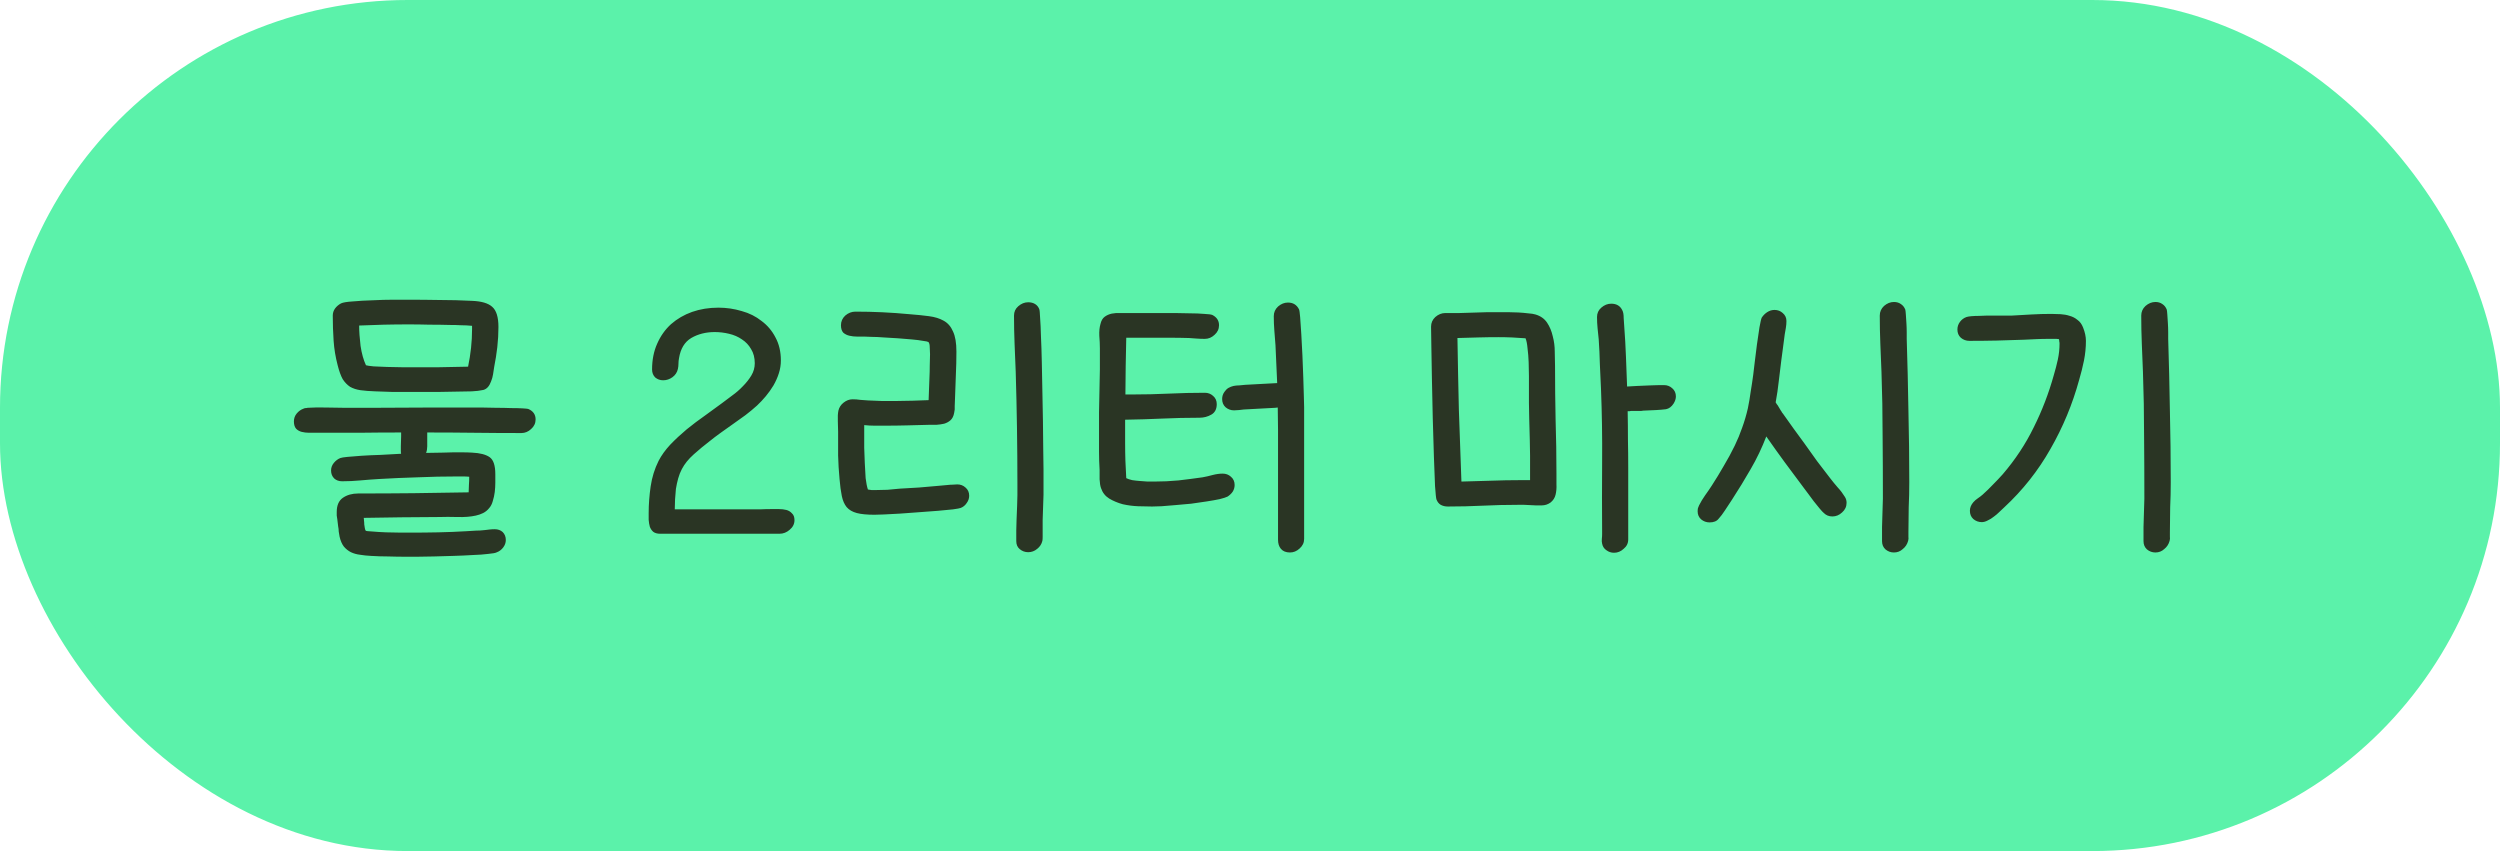 <svg width="141" height="48" viewBox="0 0 141 48" fill="none" xmlns="http://www.w3.org/2000/svg">
<rect x="1" y="1" width="139" height="46" rx="22" fill="#5BF2AA"/>
<path d="M23.024 22.104C23.632 22.104 24.229 22.104 24.816 22.104C25.403 22.093 26 22.083 26.608 22.072C26.853 22.061 27.072 22.035 27.264 21.992C27.456 21.939 27.6 21.779 27.696 21.512C27.749 21.384 27.787 21.251 27.808 21.112C27.829 20.973 27.851 20.835 27.872 20.696C27.947 20.323 28.005 19.949 28.048 19.576C28.091 19.192 28.112 18.813 28.112 18.44C28.112 17.885 27.995 17.507 27.76 17.304C27.536 17.101 27.157 16.989 26.624 16.968C26.016 16.936 25.408 16.92 24.8 16.92C24.192 16.909 23.584 16.904 22.976 16.904C22.816 16.904 22.549 16.904 22.176 16.904C21.813 16.904 21.429 16.915 21.024 16.936C20.619 16.947 20.245 16.968 19.904 17C19.563 17.021 19.339 17.059 19.232 17.112C19.093 17.187 18.981 17.283 18.896 17.4C18.811 17.517 18.768 17.651 18.768 17.8C18.768 18.28 18.784 18.755 18.816 19.224C18.848 19.683 18.923 20.136 19.04 20.584C19.125 20.925 19.221 21.192 19.328 21.384C19.445 21.565 19.584 21.709 19.744 21.816C19.915 21.912 20.112 21.976 20.336 22.008C20.571 22.04 20.848 22.061 21.168 22.072C21.477 22.083 21.787 22.093 22.096 22.104C22.405 22.104 22.715 22.104 23.024 22.104ZM20.256 18.36C20.725 18.339 21.189 18.323 21.648 18.312C22.107 18.301 22.571 18.296 23.04 18.296C23.435 18.296 23.824 18.301 24.208 18.312C24.603 18.312 24.997 18.317 25.392 18.328C25.605 18.328 25.808 18.333 26 18.344C26.203 18.344 26.411 18.355 26.624 18.376V18.568C26.624 19.261 26.549 19.965 26.4 20.68C25.856 20.691 25.317 20.701 24.784 20.712C24.251 20.712 23.712 20.712 23.168 20.712C23.072 20.712 22.896 20.712 22.64 20.712C22.384 20.712 22.117 20.707 21.84 20.696C21.563 20.685 21.307 20.675 21.072 20.664C20.848 20.643 20.704 20.621 20.64 20.6C20.501 20.301 20.4 19.939 20.336 19.512C20.283 19.075 20.256 18.691 20.256 18.36ZM22.608 25.432C22.608 25.507 22.613 25.56 22.624 25.592C22.229 25.613 21.84 25.635 21.456 25.656C21.072 25.667 20.72 25.683 20.4 25.704C20.091 25.725 19.824 25.747 19.6 25.768C19.387 25.789 19.253 25.811 19.2 25.832C19.061 25.885 18.939 25.976 18.832 26.104C18.725 26.232 18.672 26.376 18.672 26.536C18.672 26.717 18.731 26.867 18.848 26.984C18.965 27.091 19.115 27.144 19.296 27.144C19.637 27.144 19.979 27.128 20.32 27.096C20.672 27.064 21.024 27.037 21.376 27.016C22.112 26.973 22.843 26.941 23.568 26.92C24.304 26.888 25.04 26.872 25.776 26.872C25.893 26.872 26.005 26.872 26.112 26.872C26.229 26.872 26.347 26.877 26.464 26.888V26.904C26.464 27.053 26.459 27.197 26.448 27.336C26.448 27.475 26.443 27.619 26.432 27.768C25.397 27.789 24.363 27.805 23.328 27.816C22.293 27.827 21.253 27.832 20.208 27.832C19.867 27.832 19.579 27.912 19.344 28.072C19.109 28.232 18.992 28.499 18.992 28.872C18.992 28.947 18.992 29.016 18.992 29.08C19.003 29.155 19.013 29.224 19.024 29.288L19.072 29.688C19.093 29.784 19.104 29.88 19.104 29.976C19.115 30.072 19.131 30.168 19.152 30.264C19.205 30.499 19.285 30.685 19.392 30.824C19.509 30.963 19.643 31.069 19.792 31.144C19.952 31.219 20.123 31.267 20.304 31.288C20.496 31.32 20.699 31.341 20.912 31.352C21.243 31.373 21.573 31.384 21.904 31.384C22.235 31.395 22.571 31.4 22.912 31.4C23.04 31.4 23.243 31.4 23.52 31.4C23.808 31.4 24.128 31.395 24.48 31.384C24.843 31.373 25.211 31.363 25.584 31.352C25.968 31.341 26.325 31.325 26.656 31.304C26.997 31.293 27.291 31.272 27.536 31.24C27.792 31.219 27.957 31.187 28.032 31.144C28.171 31.091 28.288 31 28.384 30.872C28.48 30.744 28.528 30.605 28.528 30.456C28.528 30.275 28.469 30.125 28.352 30.008C28.235 29.901 28.085 29.848 27.904 29.848C27.808 29.848 27.712 29.853 27.616 29.864C27.531 29.875 27.44 29.885 27.344 29.896C27.173 29.917 27.003 29.928 26.832 29.928C26.661 29.939 26.485 29.949 26.304 29.96C25.771 29.992 25.243 30.013 24.72 30.024C24.197 30.035 23.664 30.04 23.12 30.04C23.045 30.04 22.875 30.04 22.608 30.04C22.341 30.04 22.064 30.035 21.776 30.024C21.488 30.013 21.227 29.997 20.992 29.976C20.757 29.965 20.635 29.949 20.624 29.928C20.603 29.896 20.587 29.848 20.576 29.784C20.565 29.72 20.555 29.651 20.544 29.576C20.544 29.501 20.539 29.427 20.528 29.352C20.528 29.288 20.523 29.24 20.512 29.208C21.227 29.197 21.936 29.187 22.64 29.176C23.344 29.176 24.053 29.171 24.768 29.16C25.077 29.149 25.424 29.149 25.808 29.16C26.203 29.171 26.544 29.144 26.832 29.08C26.981 29.048 27.12 29 27.248 28.936C27.376 28.872 27.488 28.781 27.584 28.664C27.68 28.557 27.749 28.424 27.792 28.264C27.845 28.093 27.883 27.923 27.904 27.752C27.925 27.571 27.936 27.395 27.936 27.224C27.936 27.043 27.936 26.883 27.936 26.744C27.936 26.253 27.829 25.933 27.616 25.784C27.403 25.635 27.072 25.549 26.624 25.528C26.443 25.517 26.261 25.512 26.08 25.512C25.909 25.512 25.733 25.512 25.552 25.512C25.435 25.512 25.237 25.517 24.96 25.528C24.693 25.528 24.384 25.533 24.032 25.544C24.075 25.427 24.096 25.304 24.096 25.176C24.096 25.037 24.096 24.899 24.096 24.76V24.488V24.392C24.981 24.392 25.861 24.397 26.736 24.408C27.621 24.419 28.512 24.424 29.408 24.424C29.611 24.424 29.792 24.349 29.952 24.2C30.123 24.051 30.208 23.869 30.208 23.656C30.208 23.379 30.069 23.181 29.792 23.064C29.76 23.053 29.653 23.043 29.472 23.032C29.291 23.021 29.072 23.016 28.816 23.016C28.56 23.005 28.283 23 27.984 23C27.696 22.989 27.419 22.984 27.152 22.984C26.885 22.984 26.651 22.984 26.448 22.984C26.245 22.984 26.112 22.984 26.048 22.984H24.4L21.088 23H19.424C19.083 23 18.736 22.995 18.384 22.984C18.032 22.973 17.685 22.979 17.344 23C17.312 23.011 17.275 23.016 17.232 23.016C17.2 23.016 17.163 23.027 17.12 23.048C16.971 23.101 16.843 23.192 16.736 23.32C16.629 23.448 16.576 23.597 16.576 23.768C16.576 23.949 16.619 24.088 16.704 24.184C16.789 24.269 16.896 24.328 17.024 24.36C17.152 24.392 17.291 24.408 17.44 24.408C17.589 24.408 17.723 24.408 17.84 24.408C18.64 24.408 19.435 24.408 20.224 24.408C21.024 24.397 21.824 24.392 22.624 24.392V24.6L22.608 25.16V25.432ZM40.313 18.728C40.58 18.728 40.846 18.76 41.113 18.824C41.391 18.888 41.636 18.995 41.849 19.144C42.062 19.283 42.233 19.464 42.361 19.688C42.5 19.912 42.569 20.179 42.569 20.488C42.569 20.733 42.505 20.963 42.377 21.176C42.249 21.389 42.089 21.592 41.897 21.784C41.716 21.976 41.513 22.152 41.289 22.312C41.076 22.472 40.884 22.616 40.713 22.744C40.436 22.947 40.121 23.176 39.769 23.432C39.417 23.677 39.071 23.939 38.729 24.216C38.398 24.493 38.089 24.781 37.801 25.08C37.524 25.379 37.305 25.683 37.145 25.992C36.921 26.44 36.772 26.92 36.697 27.432C36.623 27.944 36.585 28.445 36.585 28.936C36.585 29.064 36.585 29.192 36.585 29.32C36.596 29.459 36.617 29.587 36.649 29.704C36.692 29.821 36.756 29.917 36.841 29.992C36.937 30.067 37.071 30.104 37.241 30.104H43.961C44.175 30.104 44.367 30.029 44.537 29.88C44.718 29.731 44.809 29.549 44.809 29.336C44.809 29.165 44.761 29.037 44.665 28.952C44.58 28.856 44.473 28.792 44.345 28.76C44.217 28.728 44.078 28.712 43.929 28.712C43.791 28.712 43.663 28.712 43.545 28.712C43.31 28.712 43.081 28.717 42.857 28.728C42.633 28.728 42.409 28.728 42.185 28.728H38.057C38.057 28.557 38.062 28.371 38.073 28.168C38.084 27.965 38.1 27.768 38.121 27.576C38.153 27.373 38.196 27.176 38.249 26.984C38.303 26.792 38.372 26.616 38.457 26.456C38.606 26.168 38.831 25.891 39.129 25.624C39.428 25.357 39.711 25.123 39.977 24.92C40.201 24.739 40.425 24.568 40.649 24.408C40.884 24.237 41.124 24.067 41.369 23.896C41.593 23.736 41.817 23.576 42.041 23.416C42.265 23.245 42.484 23.064 42.697 22.872C42.868 22.712 43.033 22.536 43.193 22.344C43.353 22.152 43.497 21.949 43.625 21.736C43.753 21.512 43.855 21.283 43.929 21.048C44.004 20.813 44.041 20.573 44.041 20.328C44.041 19.837 43.94 19.405 43.737 19.032C43.545 18.659 43.284 18.349 42.953 18.104C42.633 17.848 42.26 17.661 41.833 17.544C41.407 17.416 40.969 17.352 40.521 17.352C39.988 17.352 39.492 17.432 39.033 17.592C38.585 17.752 38.191 17.981 37.849 18.28C37.519 18.579 37.257 18.947 37.065 19.384C36.873 19.811 36.777 20.296 36.777 20.84C36.777 21.021 36.836 21.171 36.953 21.288C37.081 21.395 37.23 21.448 37.401 21.448C37.593 21.448 37.769 21.389 37.929 21.272C38.089 21.155 38.191 21 38.233 20.808C38.255 20.712 38.265 20.616 38.265 20.52C38.265 20.413 38.276 20.307 38.297 20.2C38.383 19.667 38.612 19.288 38.985 19.064C39.369 18.84 39.812 18.728 40.313 18.728ZM57.382 27.32C57.382 27.523 57.382 27.725 57.382 27.928C57.382 28.12 57.377 28.317 57.366 28.52L57.334 29.32C57.323 29.523 57.318 29.72 57.318 29.912C57.318 30.115 57.318 30.317 57.318 30.52C57.318 30.712 57.382 30.861 57.51 30.968C57.649 31.085 57.809 31.144 57.99 31.144C58.182 31.144 58.353 31.08 58.502 30.952C58.651 30.835 58.747 30.685 58.79 30.504C58.801 30.451 58.806 30.371 58.806 30.264V30.024V29.32L58.854 27.896V27.192C58.854 27.064 58.854 26.829 58.854 26.488C58.854 26.147 58.849 25.747 58.838 25.288C58.838 24.819 58.833 24.307 58.822 23.752C58.811 23.197 58.801 22.637 58.79 22.072C58.779 21.507 58.769 20.957 58.758 20.424C58.747 19.88 58.731 19.395 58.71 18.968C58.699 18.541 58.683 18.195 58.662 17.928C58.651 17.651 58.635 17.485 58.614 17.432C58.561 17.304 58.481 17.208 58.374 17.144C58.267 17.08 58.139 17.048 57.99 17.048C57.787 17.048 57.601 17.123 57.43 17.272C57.27 17.411 57.19 17.587 57.19 17.8C57.19 18.333 57.201 18.861 57.222 19.384C57.243 19.907 57.265 20.435 57.286 20.968C57.35 23.08 57.382 25.197 57.382 27.32ZM52.454 19.976C52.454 20.189 52.449 20.408 52.438 20.632C52.438 20.845 52.433 21.059 52.422 21.272L52.374 22.568C52.065 22.579 51.761 22.589 51.462 22.6C51.163 22.611 50.859 22.616 50.55 22.616C50.273 22.616 50.001 22.616 49.734 22.616C49.478 22.605 49.217 22.595 48.95 22.584C48.801 22.573 48.657 22.563 48.518 22.552C48.379 22.531 48.235 22.52 48.086 22.52C47.905 22.52 47.734 22.584 47.574 22.712C47.425 22.829 47.329 22.979 47.286 23.16C47.254 23.32 47.243 23.517 47.254 23.752C47.265 23.976 47.27 24.173 47.27 24.344C47.27 24.792 47.27 25.24 47.27 25.688C47.281 26.125 47.307 26.568 47.35 27.016C47.382 27.4 47.425 27.72 47.478 27.976C47.531 28.232 47.622 28.44 47.75 28.6C47.889 28.76 48.081 28.872 48.326 28.936C48.571 29 48.902 29.032 49.318 29.032C49.403 29.032 49.579 29.027 49.846 29.016C50.113 29.005 50.417 28.989 50.758 28.968C51.099 28.947 51.462 28.92 51.846 28.888C52.23 28.856 52.587 28.829 52.918 28.808C53.249 28.776 53.526 28.749 53.75 28.728C53.985 28.696 54.129 28.669 54.182 28.648C54.321 28.595 54.433 28.504 54.518 28.376C54.614 28.248 54.662 28.109 54.662 27.96C54.662 27.768 54.593 27.613 54.454 27.496C54.326 27.379 54.171 27.32 53.99 27.32C53.905 27.32 53.814 27.325 53.718 27.336C53.633 27.336 53.547 27.341 53.462 27.352L52.934 27.4C52.561 27.432 52.193 27.464 51.83 27.496C51.478 27.517 51.115 27.539 50.742 27.56C50.507 27.581 50.278 27.603 50.054 27.624C49.83 27.635 49.601 27.64 49.366 27.64C49.302 27.64 49.233 27.64 49.158 27.64C49.094 27.629 49.025 27.619 48.95 27.608C48.897 27.448 48.854 27.235 48.822 26.968C48.801 26.691 48.785 26.408 48.774 26.12C48.763 25.821 48.753 25.533 48.742 25.256C48.742 24.979 48.742 24.749 48.742 24.568V23.976C48.934 23.997 49.126 24.008 49.318 24.008C49.521 24.008 49.718 24.008 49.91 24.008C50.315 24.008 50.726 24.003 51.142 23.992C51.558 23.981 51.969 23.971 52.374 23.96C52.513 23.96 52.657 23.96 52.806 23.96C52.966 23.949 53.115 23.928 53.254 23.896C53.393 23.853 53.51 23.789 53.606 23.704C53.713 23.608 53.782 23.469 53.814 23.288C53.846 23.16 53.857 23.032 53.846 22.904C53.846 22.765 53.851 22.627 53.862 22.488C53.873 22.04 53.889 21.597 53.91 21.16C53.931 20.723 53.942 20.28 53.942 19.832C53.942 19.341 53.878 18.963 53.75 18.696C53.633 18.419 53.457 18.216 53.222 18.088C52.998 17.96 52.721 17.875 52.39 17.832C52.07 17.789 51.702 17.752 51.286 17.72C50.273 17.624 49.259 17.576 48.246 17.576C48.033 17.576 47.841 17.651 47.67 17.8C47.51 17.949 47.43 18.131 47.43 18.344C47.43 18.525 47.473 18.664 47.558 18.76C47.654 18.845 47.771 18.904 47.91 18.936C48.049 18.968 48.193 18.984 48.342 18.984C48.491 18.984 48.63 18.984 48.758 18.984C48.833 18.984 48.966 18.989 49.158 19C49.361 19 49.59 19.011 49.846 19.032C50.102 19.043 50.369 19.059 50.646 19.08C50.934 19.101 51.195 19.123 51.43 19.144C51.675 19.165 51.883 19.192 52.054 19.224C52.225 19.245 52.326 19.267 52.358 19.288C52.411 19.331 52.438 19.437 52.438 19.608C52.449 19.779 52.454 19.901 52.454 19.976ZM72.753 31.16C72.956 31.16 73.137 31.085 73.297 30.936C73.468 30.787 73.553 30.605 73.553 30.392V22.968C73.553 22.861 73.548 22.653 73.537 22.344C73.526 22.035 73.516 21.683 73.505 21.288C73.494 20.893 73.478 20.483 73.457 20.056C73.436 19.619 73.414 19.213 73.393 18.84C73.372 18.467 73.35 18.152 73.329 17.896C73.308 17.64 73.286 17.491 73.265 17.448C73.137 17.192 72.929 17.064 72.641 17.064C72.438 17.064 72.252 17.139 72.081 17.288C71.921 17.437 71.841 17.619 71.841 17.832C71.841 18.109 71.852 18.381 71.873 18.648C71.894 18.915 71.916 19.187 71.937 19.464C71.958 19.827 71.974 20.184 71.985 20.536C72.006 20.888 72.022 21.245 72.033 21.608H72.001C71.67 21.629 71.372 21.645 71.105 21.656C70.838 21.667 70.545 21.683 70.225 21.704C70.118 21.715 70.006 21.725 69.889 21.736C69.782 21.736 69.676 21.747 69.569 21.768C69.473 21.789 69.377 21.827 69.281 21.88C69.196 21.933 69.121 22.008 69.057 22.104C68.972 22.221 68.929 22.355 68.929 22.504C68.929 22.696 68.993 22.851 69.121 22.968C69.26 23.085 69.42 23.144 69.601 23.144C69.686 23.144 69.777 23.139 69.873 23.128C69.969 23.117 70.06 23.107 70.145 23.096C70.465 23.075 70.758 23.059 71.025 23.048C71.302 23.037 71.601 23.021 71.921 23L72.065 22.984C72.076 23.4 72.081 23.816 72.081 24.232C72.081 24.637 72.081 25.048 72.081 25.464V30.44C72.081 30.653 72.134 30.824 72.241 30.952C72.358 31.091 72.529 31.16 72.753 31.16ZM65.105 27.16C64.998 27.16 64.87 27.16 64.721 27.16C64.582 27.149 64.438 27.139 64.289 27.128C64.14 27.117 63.996 27.101 63.857 27.08C63.718 27.048 63.606 27.011 63.521 26.968C63.5 26.637 63.484 26.312 63.473 25.992C63.462 25.661 63.457 25.331 63.457 25V23.672C64.161 23.661 64.86 23.64 65.553 23.608C66.246 23.576 66.945 23.56 67.649 23.56C67.894 23.56 68.118 23.501 68.321 23.384C68.524 23.267 68.625 23.069 68.625 22.792C68.625 22.6 68.556 22.445 68.417 22.328C68.289 22.211 68.134 22.152 67.953 22.152C67.281 22.152 66.604 22.168 65.921 22.2C65.249 22.232 64.572 22.248 63.889 22.248H63.473C63.484 21.704 63.489 21.171 63.489 20.648C63.5 20.125 63.51 19.592 63.521 19.048H64.881C65.244 19.048 65.606 19.048 65.969 19.048C66.332 19.048 66.694 19.053 67.057 19.064C67.206 19.075 67.356 19.085 67.505 19.096C67.654 19.107 67.804 19.112 67.953 19.112C68.156 19.112 68.337 19.037 68.497 18.888C68.668 18.739 68.753 18.557 68.753 18.344C68.753 18.088 68.63 17.896 68.385 17.768C68.321 17.736 68.166 17.715 67.921 17.704C67.676 17.683 67.409 17.672 67.121 17.672C66.833 17.661 66.556 17.656 66.289 17.656C66.022 17.656 65.841 17.656 65.745 17.656H63.681C63.532 17.656 63.372 17.656 63.201 17.656C63.03 17.645 62.865 17.656 62.705 17.688C62.556 17.72 62.422 17.779 62.305 17.864C62.188 17.949 62.108 18.088 62.065 18.28C62.012 18.461 61.99 18.68 62.001 18.936C62.022 19.192 62.033 19.427 62.033 19.64V20.84L61.985 23.256V24.456C61.985 24.797 61.985 25.139 61.985 25.48C61.985 25.821 61.996 26.163 62.017 26.504C62.017 26.632 62.017 26.808 62.017 27.032C62.028 27.245 62.054 27.411 62.097 27.528C62.182 27.784 62.337 27.981 62.561 28.12C62.796 28.259 63.052 28.365 63.329 28.44C63.617 28.504 63.905 28.541 64.193 28.552C64.492 28.563 64.753 28.568 64.977 28.568C65.094 28.568 65.27 28.563 65.505 28.552C65.74 28.531 66.001 28.509 66.289 28.488C66.577 28.467 66.876 28.44 67.185 28.408C67.494 28.365 67.788 28.323 68.065 28.28C68.342 28.237 68.582 28.195 68.785 28.152C68.998 28.099 69.148 28.051 69.233 28.008C69.35 27.933 69.446 27.843 69.521 27.736C69.596 27.619 69.633 27.491 69.633 27.352C69.633 27.16 69.564 27.005 69.425 26.888C69.297 26.771 69.142 26.712 68.961 26.712C68.78 26.712 68.588 26.739 68.385 26.792C68.193 26.845 68.006 26.888 67.825 26.92C67.377 26.984 66.924 27.043 66.465 27.096C66.017 27.139 65.564 27.16 65.105 27.16ZM91.832 30.424V26.376C91.832 25.843 91.827 25.315 91.816 24.792C91.816 24.259 91.811 23.725 91.8 23.192C91.843 23.192 91.88 23.192 91.912 23.192C91.944 23.181 91.982 23.176 92.024 23.176H92.456C92.499 23.176 92.536 23.176 92.568 23.176C92.611 23.165 92.648 23.16 92.68 23.16L93.4 23.128C93.603 23.117 93.79 23.101 93.96 23.08C94.131 23.048 94.275 22.941 94.392 22.76C94.478 22.621 94.52 22.488 94.52 22.36C94.52 22.168 94.451 22.013 94.312 21.896C94.184 21.779 94.03 21.72 93.848 21.72C93.592 21.72 93.336 21.725 93.08 21.736C92.835 21.747 92.584 21.757 92.328 21.768L91.768 21.8C91.747 21.235 91.726 20.675 91.704 20.12C91.683 19.555 91.651 18.989 91.608 18.424C91.598 18.307 91.587 18.147 91.576 17.944C91.576 17.741 91.55 17.592 91.496 17.496C91.379 17.251 91.171 17.128 90.872 17.128C90.67 17.128 90.483 17.203 90.312 17.352C90.152 17.491 90.072 17.667 90.072 17.88C90.072 18.093 90.083 18.307 90.104 18.52C90.126 18.723 90.147 18.931 90.168 19.144C90.2 19.613 90.222 20.077 90.232 20.536C90.254 20.995 90.275 21.459 90.296 21.928C90.35 23.293 90.371 24.659 90.36 26.024C90.35 27.379 90.35 28.739 90.36 30.104C90.36 30.2 90.355 30.296 90.344 30.392C90.334 30.488 90.339 30.579 90.36 30.664C90.392 30.824 90.472 30.947 90.6 31.032C90.728 31.128 90.872 31.176 91.032 31.176C91.235 31.176 91.416 31.101 91.576 30.952C91.747 30.813 91.832 30.637 91.832 30.424ZM87.704 20.648C87.704 20.403 87.699 20.131 87.688 19.832C87.688 19.533 87.651 19.245 87.576 18.968C87.512 18.68 87.406 18.424 87.256 18.2C87.107 17.976 86.888 17.821 86.6 17.736C86.494 17.704 86.355 17.683 86.184 17.672C86.014 17.651 85.832 17.635 85.64 17.624C85.459 17.613 85.278 17.608 85.096 17.608C84.915 17.608 84.766 17.608 84.648 17.608H83.864L82.296 17.656H81.512C81.31 17.656 81.123 17.731 80.952 17.88C80.792 18.029 80.712 18.211 80.712 18.424C80.712 18.616 80.718 18.979 80.728 19.512C80.739 20.045 80.75 20.664 80.76 21.368C80.771 22.072 80.787 22.813 80.808 23.592C80.83 24.371 80.851 25.091 80.872 25.752C80.894 26.403 80.915 26.957 80.936 27.416C80.968 27.864 80.995 28.115 81.016 28.168C81.07 28.307 81.15 28.408 81.256 28.472C81.374 28.536 81.507 28.568 81.656 28.568C82.328 28.568 82.99 28.552 83.64 28.52C84.291 28.488 84.952 28.472 85.624 28.472H85.96L86.616 28.504H86.952C87.134 28.504 87.299 28.451 87.448 28.344C87.598 28.227 87.694 28.077 87.736 27.896C87.779 27.715 87.795 27.523 87.784 27.32C87.784 27.107 87.784 26.909 87.784 26.728C87.784 25.704 87.768 24.691 87.736 23.688C87.715 22.685 87.704 21.672 87.704 20.648ZM86.296 27.08H85.768C85.203 27.08 84.643 27.091 84.088 27.112C83.544 27.123 82.99 27.139 82.424 27.16C82.371 25.795 82.323 24.445 82.28 23.112C82.248 21.779 82.222 20.429 82.2 19.064H82.216C82.6 19.053 82.984 19.043 83.368 19.032C83.752 19.021 84.131 19.016 84.504 19.016C84.76 19.016 85.016 19.021 85.272 19.032C85.528 19.043 85.784 19.059 86.04 19.08C86.094 19.208 86.131 19.395 86.152 19.64C86.184 19.885 86.206 20.147 86.216 20.424C86.227 20.691 86.232 20.952 86.232 21.208C86.232 21.464 86.232 21.672 86.232 21.832C86.232 22.131 86.232 22.429 86.232 22.728C86.232 23.016 86.238 23.309 86.248 23.608L86.28 24.808C86.291 25.107 86.296 25.405 86.296 25.704C86.296 25.992 86.296 26.285 86.296 26.584V27.08ZM106.195 28.12L106.147 29.72V30.52C106.147 30.712 106.211 30.867 106.339 30.984C106.478 31.101 106.638 31.16 106.819 31.16C107.011 31.16 107.177 31.096 107.315 30.968C107.465 30.851 107.566 30.696 107.619 30.504C107.641 30.429 107.646 30.349 107.635 30.264C107.635 30.179 107.635 30.093 107.635 30.008C107.635 29.539 107.641 29.075 107.651 28.616C107.673 28.147 107.683 27.672 107.683 27.192C107.683 25.837 107.667 24.493 107.635 23.16C107.614 21.816 107.582 20.467 107.539 19.112C107.539 19.037 107.539 18.92 107.539 18.76C107.539 18.589 107.534 18.419 107.523 18.248C107.513 18.067 107.502 17.901 107.491 17.752C107.481 17.603 107.47 17.507 107.459 17.464C107.406 17.325 107.321 17.219 107.203 17.144C107.097 17.069 106.969 17.032 106.819 17.032C106.617 17.032 106.43 17.107 106.259 17.256C106.099 17.405 106.019 17.587 106.019 17.8C106.019 18.333 106.03 18.861 106.051 19.384C106.073 19.907 106.094 20.435 106.115 20.968C106.158 22.163 106.179 23.357 106.179 24.552C106.19 25.736 106.195 26.925 106.195 28.12ZM95.747 28.84C95.747 29.021 95.811 29.171 95.939 29.288C96.078 29.405 96.238 29.464 96.419 29.464C96.654 29.464 96.825 29.395 96.931 29.256C97.049 29.128 97.166 28.973 97.283 28.792L97.683 28.184C98.057 27.608 98.409 27.032 98.739 26.456C99.081 25.869 99.374 25.256 99.619 24.616C99.961 25.107 100.307 25.592 100.659 26.072C101.011 26.552 101.369 27.032 101.731 27.512C101.785 27.587 101.865 27.693 101.971 27.832C102.078 27.971 102.185 28.115 102.291 28.264C102.409 28.413 102.521 28.552 102.627 28.68C102.734 28.808 102.814 28.893 102.867 28.936C102.995 29.064 103.155 29.128 103.347 29.128C103.55 29.128 103.731 29.053 103.891 28.904C104.062 28.755 104.147 28.573 104.147 28.36C104.147 28.232 104.115 28.12 104.051 28.024C103.934 27.832 103.801 27.656 103.651 27.496C103.502 27.325 103.358 27.149 103.219 26.968C102.974 26.648 102.729 26.328 102.483 26.008C102.249 25.677 102.009 25.341 101.763 25C101.561 24.723 101.358 24.445 101.155 24.168C100.963 23.891 100.766 23.613 100.563 23.336C100.542 23.315 100.521 23.288 100.499 23.256C100.489 23.224 100.473 23.197 100.451 23.176L100.259 22.856C100.238 22.835 100.217 22.808 100.195 22.776C100.185 22.744 100.169 22.717 100.147 22.696C100.222 22.291 100.281 21.891 100.323 21.496C100.366 21.101 100.414 20.707 100.467 20.312C100.499 20.067 100.531 19.827 100.563 19.592C100.595 19.347 100.627 19.101 100.659 18.856C100.681 18.728 100.702 18.605 100.723 18.488C100.745 18.36 100.755 18.232 100.755 18.104C100.755 17.923 100.686 17.773 100.547 17.656C100.419 17.539 100.265 17.48 100.083 17.48C99.934 17.48 99.795 17.523 99.667 17.608C99.55 17.683 99.449 17.784 99.363 17.912C99.331 17.976 99.289 18.157 99.235 18.456C99.193 18.744 99.145 19.069 99.091 19.432C99.049 19.784 99.006 20.125 98.963 20.456C98.921 20.787 98.894 21.011 98.883 21.128C98.841 21.448 98.793 21.768 98.739 22.088C98.697 22.408 98.643 22.723 98.579 23.032C98.494 23.405 98.387 23.768 98.259 24.12C98.142 24.461 98.003 24.797 97.843 25.128C97.651 25.523 97.443 25.907 97.219 26.28C97.006 26.653 96.782 27.021 96.547 27.384C96.43 27.565 96.302 27.752 96.163 27.944C96.035 28.125 95.923 28.312 95.827 28.504C95.806 28.557 95.785 28.611 95.763 28.664C95.753 28.717 95.747 28.776 95.747 28.84ZM120.942 28.12L120.894 29.72V30.52C120.894 30.712 120.958 30.867 121.086 30.984C121.225 31.101 121.385 31.16 121.566 31.16C121.758 31.16 121.924 31.096 122.062 30.968C122.212 30.851 122.313 30.696 122.366 30.504C122.388 30.429 122.393 30.349 122.382 30.264C122.382 30.179 122.382 30.093 122.382 30.008C122.382 29.539 122.388 29.075 122.398 28.616C122.42 28.147 122.43 27.672 122.43 27.192C122.43 25.837 122.414 24.493 122.382 23.16C122.361 21.816 122.329 20.467 122.286 19.112C122.286 19.037 122.286 18.92 122.286 18.76C122.286 18.589 122.281 18.419 122.27 18.248C122.26 18.067 122.249 17.901 122.238 17.752C122.228 17.603 122.217 17.507 122.206 17.464C122.153 17.325 122.068 17.219 121.95 17.144C121.844 17.069 121.716 17.032 121.566 17.032C121.364 17.032 121.177 17.107 121.006 17.256C120.846 17.405 120.766 17.587 120.766 17.8C120.766 18.333 120.777 18.861 120.798 19.384C120.82 19.907 120.841 20.435 120.862 20.968C120.905 22.163 120.926 23.357 120.926 24.552C120.937 25.736 120.942 26.925 120.942 28.12ZM111.07 19.224C111.582 19.224 112.094 19.219 112.606 19.208C113.129 19.197 113.646 19.181 114.158 19.16C114.393 19.149 114.622 19.139 114.846 19.128C115.081 19.117 115.316 19.112 115.55 19.112H115.838C115.892 19.112 115.94 19.112 115.982 19.112C116.025 19.112 116.073 19.117 116.126 19.128C116.137 19.171 116.142 19.213 116.142 19.256C116.153 19.288 116.158 19.331 116.158 19.384C116.158 19.683 116.126 19.981 116.062 20.28C115.998 20.568 115.924 20.856 115.838 21.144C115.55 22.179 115.172 23.165 114.702 24.104C114.244 25.043 113.662 25.923 112.958 26.744C112.777 26.947 112.59 27.144 112.398 27.336C112.217 27.528 112.025 27.715 111.822 27.896C111.737 27.971 111.646 28.04 111.55 28.104C111.454 28.168 111.369 28.243 111.294 28.328C111.166 28.477 111.102 28.637 111.102 28.808C111.102 29 111.166 29.155 111.294 29.272C111.433 29.389 111.593 29.448 111.774 29.448C111.881 29.448 111.993 29.416 112.11 29.352C112.228 29.299 112.34 29.229 112.446 29.144C112.564 29.059 112.67 28.968 112.766 28.872C112.862 28.776 112.953 28.691 113.038 28.616C114.084 27.645 114.953 26.547 115.646 25.32C116.35 24.093 116.889 22.797 117.262 21.432C117.369 21.069 117.46 20.707 117.534 20.344C117.609 19.971 117.646 19.597 117.646 19.224C117.646 18.989 117.593 18.739 117.486 18.472C117.412 18.28 117.305 18.136 117.166 18.04C117.038 17.933 116.894 17.859 116.734 17.816C116.574 17.763 116.404 17.731 116.222 17.72C116.041 17.709 115.865 17.704 115.694 17.704C115.321 17.704 114.948 17.715 114.574 17.736C114.201 17.757 113.828 17.779 113.454 17.8H112.366C112.292 17.8 112.185 17.8 112.046 17.8C111.908 17.8 111.764 17.805 111.614 17.816C111.476 17.816 111.337 17.821 111.198 17.832C111.07 17.843 110.974 17.859 110.91 17.88C110.761 17.933 110.638 18.024 110.542 18.152C110.446 18.28 110.398 18.424 110.398 18.584C110.398 18.776 110.462 18.931 110.59 19.048C110.729 19.165 110.889 19.224 111.07 19.224Z" fill="#2A3524"/>
<rect x="1" y="1" width="139" height="46" rx="22" stroke="#5BF2AA" stroke-width="2"/>
</svg>
